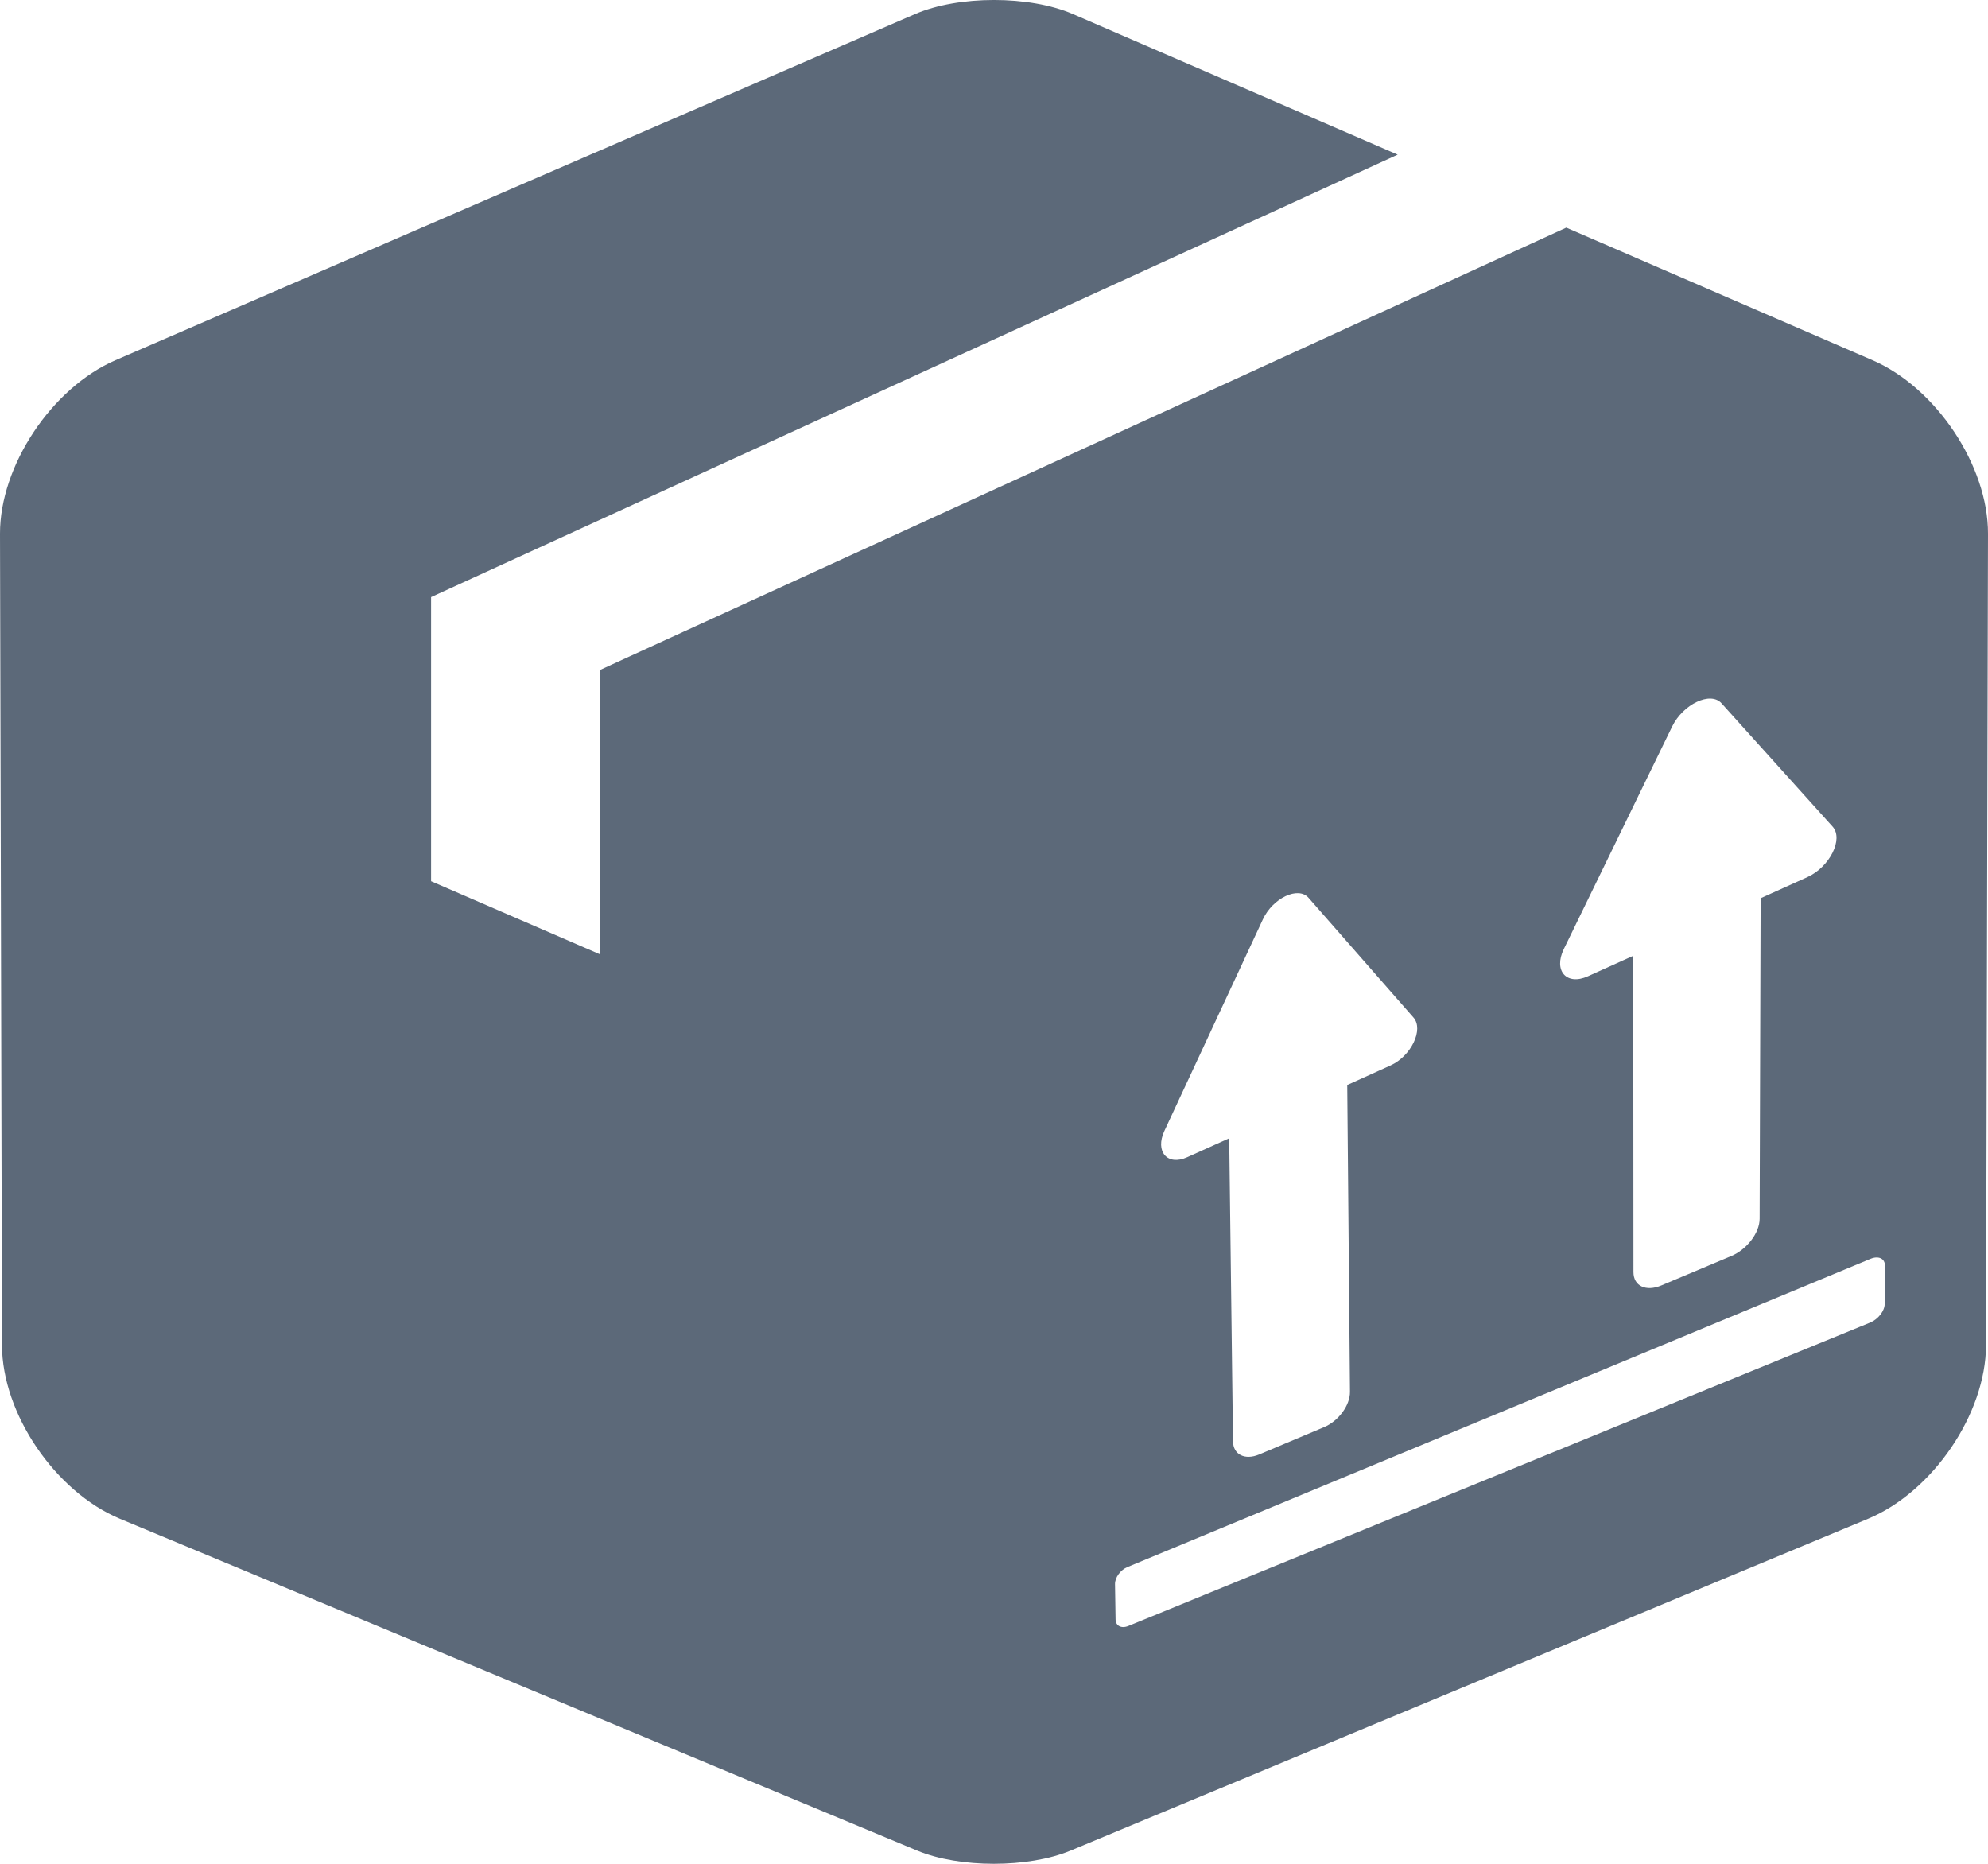<svg width="32" height="30" viewBox="0 0 32 30" fill="none" xmlns="http://www.w3.org/2000/svg">
<path d="M25.212 3.664L9.653 10.786V15.359L6.939 14.184V9.611L22.498 2.489L17.272 0.227C16.573 -0.076 15.428 -0.076 14.728 0.227L1.859 5.798C0.834 6.242 -0.003 7.499 6.11082e-06 8.591L0.032 21.651C0.034 22.755 0.89 24.013 1.932 24.447L14.767 29.789C15.444 30.07 16.552 30.07 17.229 29.789L30.068 24.447C31.11 24.013 31.966 22.755 31.968 21.651L32 8.591C32.003 7.499 31.166 6.242 30.141 5.798L25.212 3.664ZM29.093 14.118L28.34 14.458L28.324 19.618C28.324 19.843 28.119 20.112 27.868 20.217L26.741 20.691C26.493 20.795 26.293 20.699 26.293 20.476L26.29 15.384L25.56 15.714C25.217 15.869 25.002 15.626 25.172 15.276L26.916 11.694C27.092 11.333 27.534 11.124 27.71 11.32L29.499 13.306C29.678 13.505 29.451 13.956 29.093 14.118ZM21.73 22.404C21.732 22.62 21.545 22.875 21.312 22.972L20.267 23.412C20.037 23.508 19.85 23.413 19.847 23.2L19.786 18.322L19.109 18.627C18.791 18.771 18.588 18.535 18.743 18.203L20.328 14.798C20.488 14.454 20.896 14.261 21.063 14.451L22.752 16.378C22.921 16.57 22.715 16.999 22.383 17.149L21.686 17.464L21.73 22.404ZM30.337 20.988C30.337 21.101 30.232 21.235 30.104 21.288L18.162 26.172C18.05 26.218 17.958 26.17 17.957 26.066L17.948 25.498C17.946 25.393 18.035 25.27 18.147 25.224L30.11 20.262C30.238 20.209 30.342 20.258 30.341 20.372L30.337 20.988Z" fill="#5C6979"/>
</svg>
